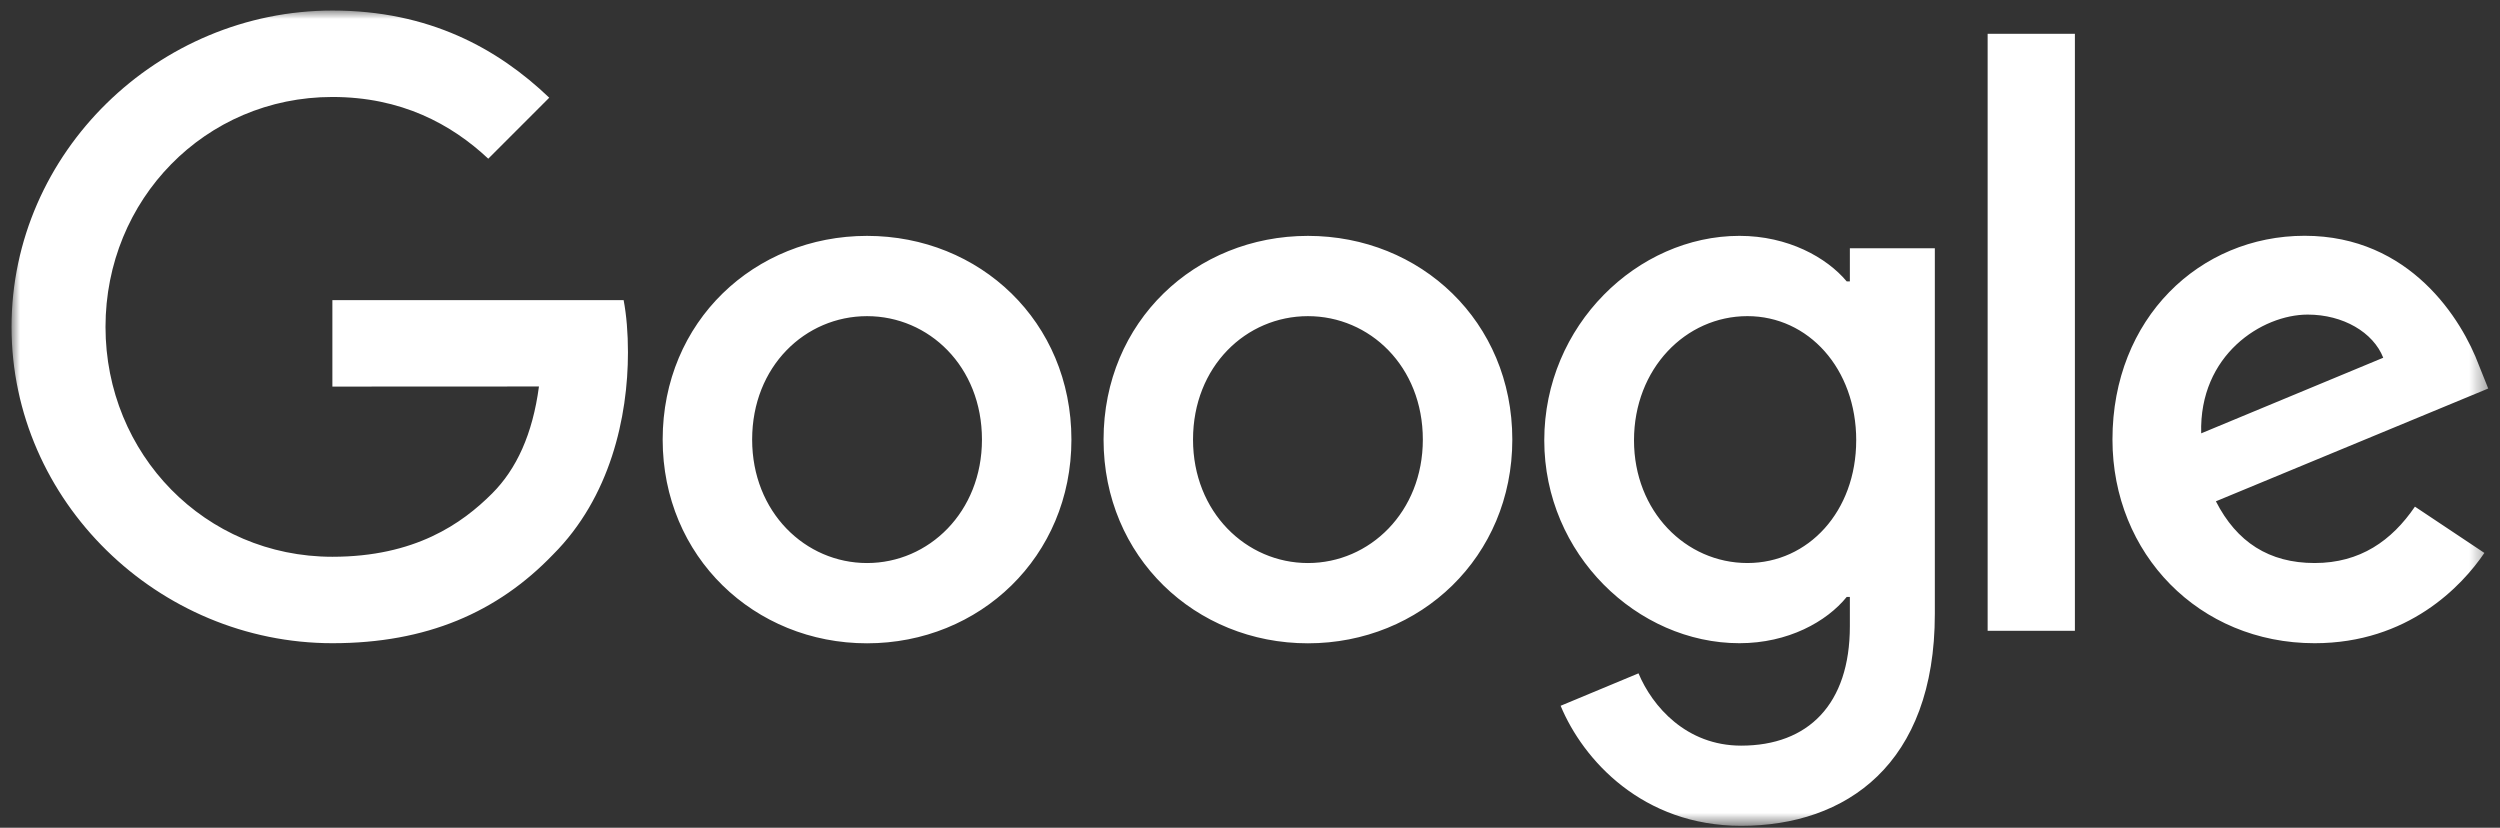 <svg xmlns="http://www.w3.org/2000/svg" xmlns:xlink="http://www.w3.org/1999/xlink" width="148" height="49" viewBox="0 0 148 49">
    <rect x="0" y="0" width="148" height="49" fill="#333333" stroke="none"/>
    <defs>
        <path id="71v1jgyu0a" d="M0 0L146.62 0 146.62 48.264 0 48.264z"/>
    </defs>
    <g fill="none" fill-rule="evenodd" transform="translate(.683 .624)">
        <mask id="949bt4q1fb" fill="#fff">
            <use xlink:href="#71v1jgyu0a"/>
        </mask>
        <path fill="#FFF" d="M18.994 22.262v-5.117h17.242c.169.892.256 1.947.256 3.089 0 3.838-1.05 8.586-4.432 11.968-3.29 3.425-7.493 5.252-13.06 5.252-10.322 0-19-8.407-19-18.727S8.678 0 19 0c5.709 0 9.776 2.24 12.832 5.16l-3.61 3.611c-2.192-2.055-5.161-3.654-9.228-3.654-7.537 0-13.431 6.074-13.431 13.61s5.894 13.61 13.43 13.61c4.89 0 7.673-1.962 9.457-3.746 1.446-1.447 2.398-3.513 2.773-6.335l-12.23.006zm110.634 2.768l10.777-4.476C139.813 19.048 138.03 18 135.93 18c-2.692 0-6.438 2.376-6.302 7.03zm12.653 4.339l4.111 2.74c-1.327 1.963-4.524 5.345-10.049 5.345-6.851 0-11.968-5.296-11.968-12.06 0-7.172 5.16-12.06 11.376-12.06 6.258 0 9.32 4.98 10.32 7.672l.55 1.37-16.123 6.677c1.234 2.42 3.154 3.654 5.845 3.654 2.697 0 4.568-1.326 5.938-3.338zm-25.296 7.351h5.166V1.376h-5.166V36.72zm-7.78-11.277c0-4.247-2.834-7.352-6.44-7.352-3.653 0-6.715 3.105-6.715 7.352 0 4.203 3.062 7.264 6.716 7.264 3.605 0 6.438-3.06 6.438-7.264zm4.654-11.376V35.72c0 8.907-5.253 12.545-11.463 12.545-5.845 0-9.363-3.91-10.69-7.107l4.61-1.92c.822 1.963 2.834 4.28 6.075 4.28 3.975 0 6.438-2.453 6.438-7.07v-1.735h-.185c-1.185 1.464-3.47 2.741-6.351 2.741-6.03 0-11.555-5.252-11.555-12.011 0-6.808 5.525-12.104 11.555-12.104 2.876 0 5.16 1.277 6.351 2.697h.185v-1.963h5.03v-.006zM83.549 25.4c0-4.339-3.148-7.308-6.802-7.308-3.654 0-6.803 2.969-6.803 7.308 0 4.296 3.149 7.308 6.803 7.308s6.802-3.017 6.802-7.308zm5.297 0c0 6.944-5.433 12.06-12.1 12.06-6.666 0-12.098-5.116-12.098-12.06 0-6.987 5.432-12.06 12.099-12.06 6.666 0 12.099 5.067 12.099 12.06zm-31.397 0c0-4.339-3.149-7.308-6.803-7.308s-6.802 2.969-6.802 7.308c0 4.296 3.148 7.308 6.802 7.308 3.654 0 6.803-3.017 6.803-7.308zm5.296 0c0 6.944-5.432 12.06-12.099 12.06-6.666 0-12.099-5.116-12.099-12.06 0-6.993 5.433-12.06 12.1-12.06 6.666 0 12.098 5.067 12.098 12.06z" mask="url(#949bt4q1fb)"/>
    </g>
</svg>
